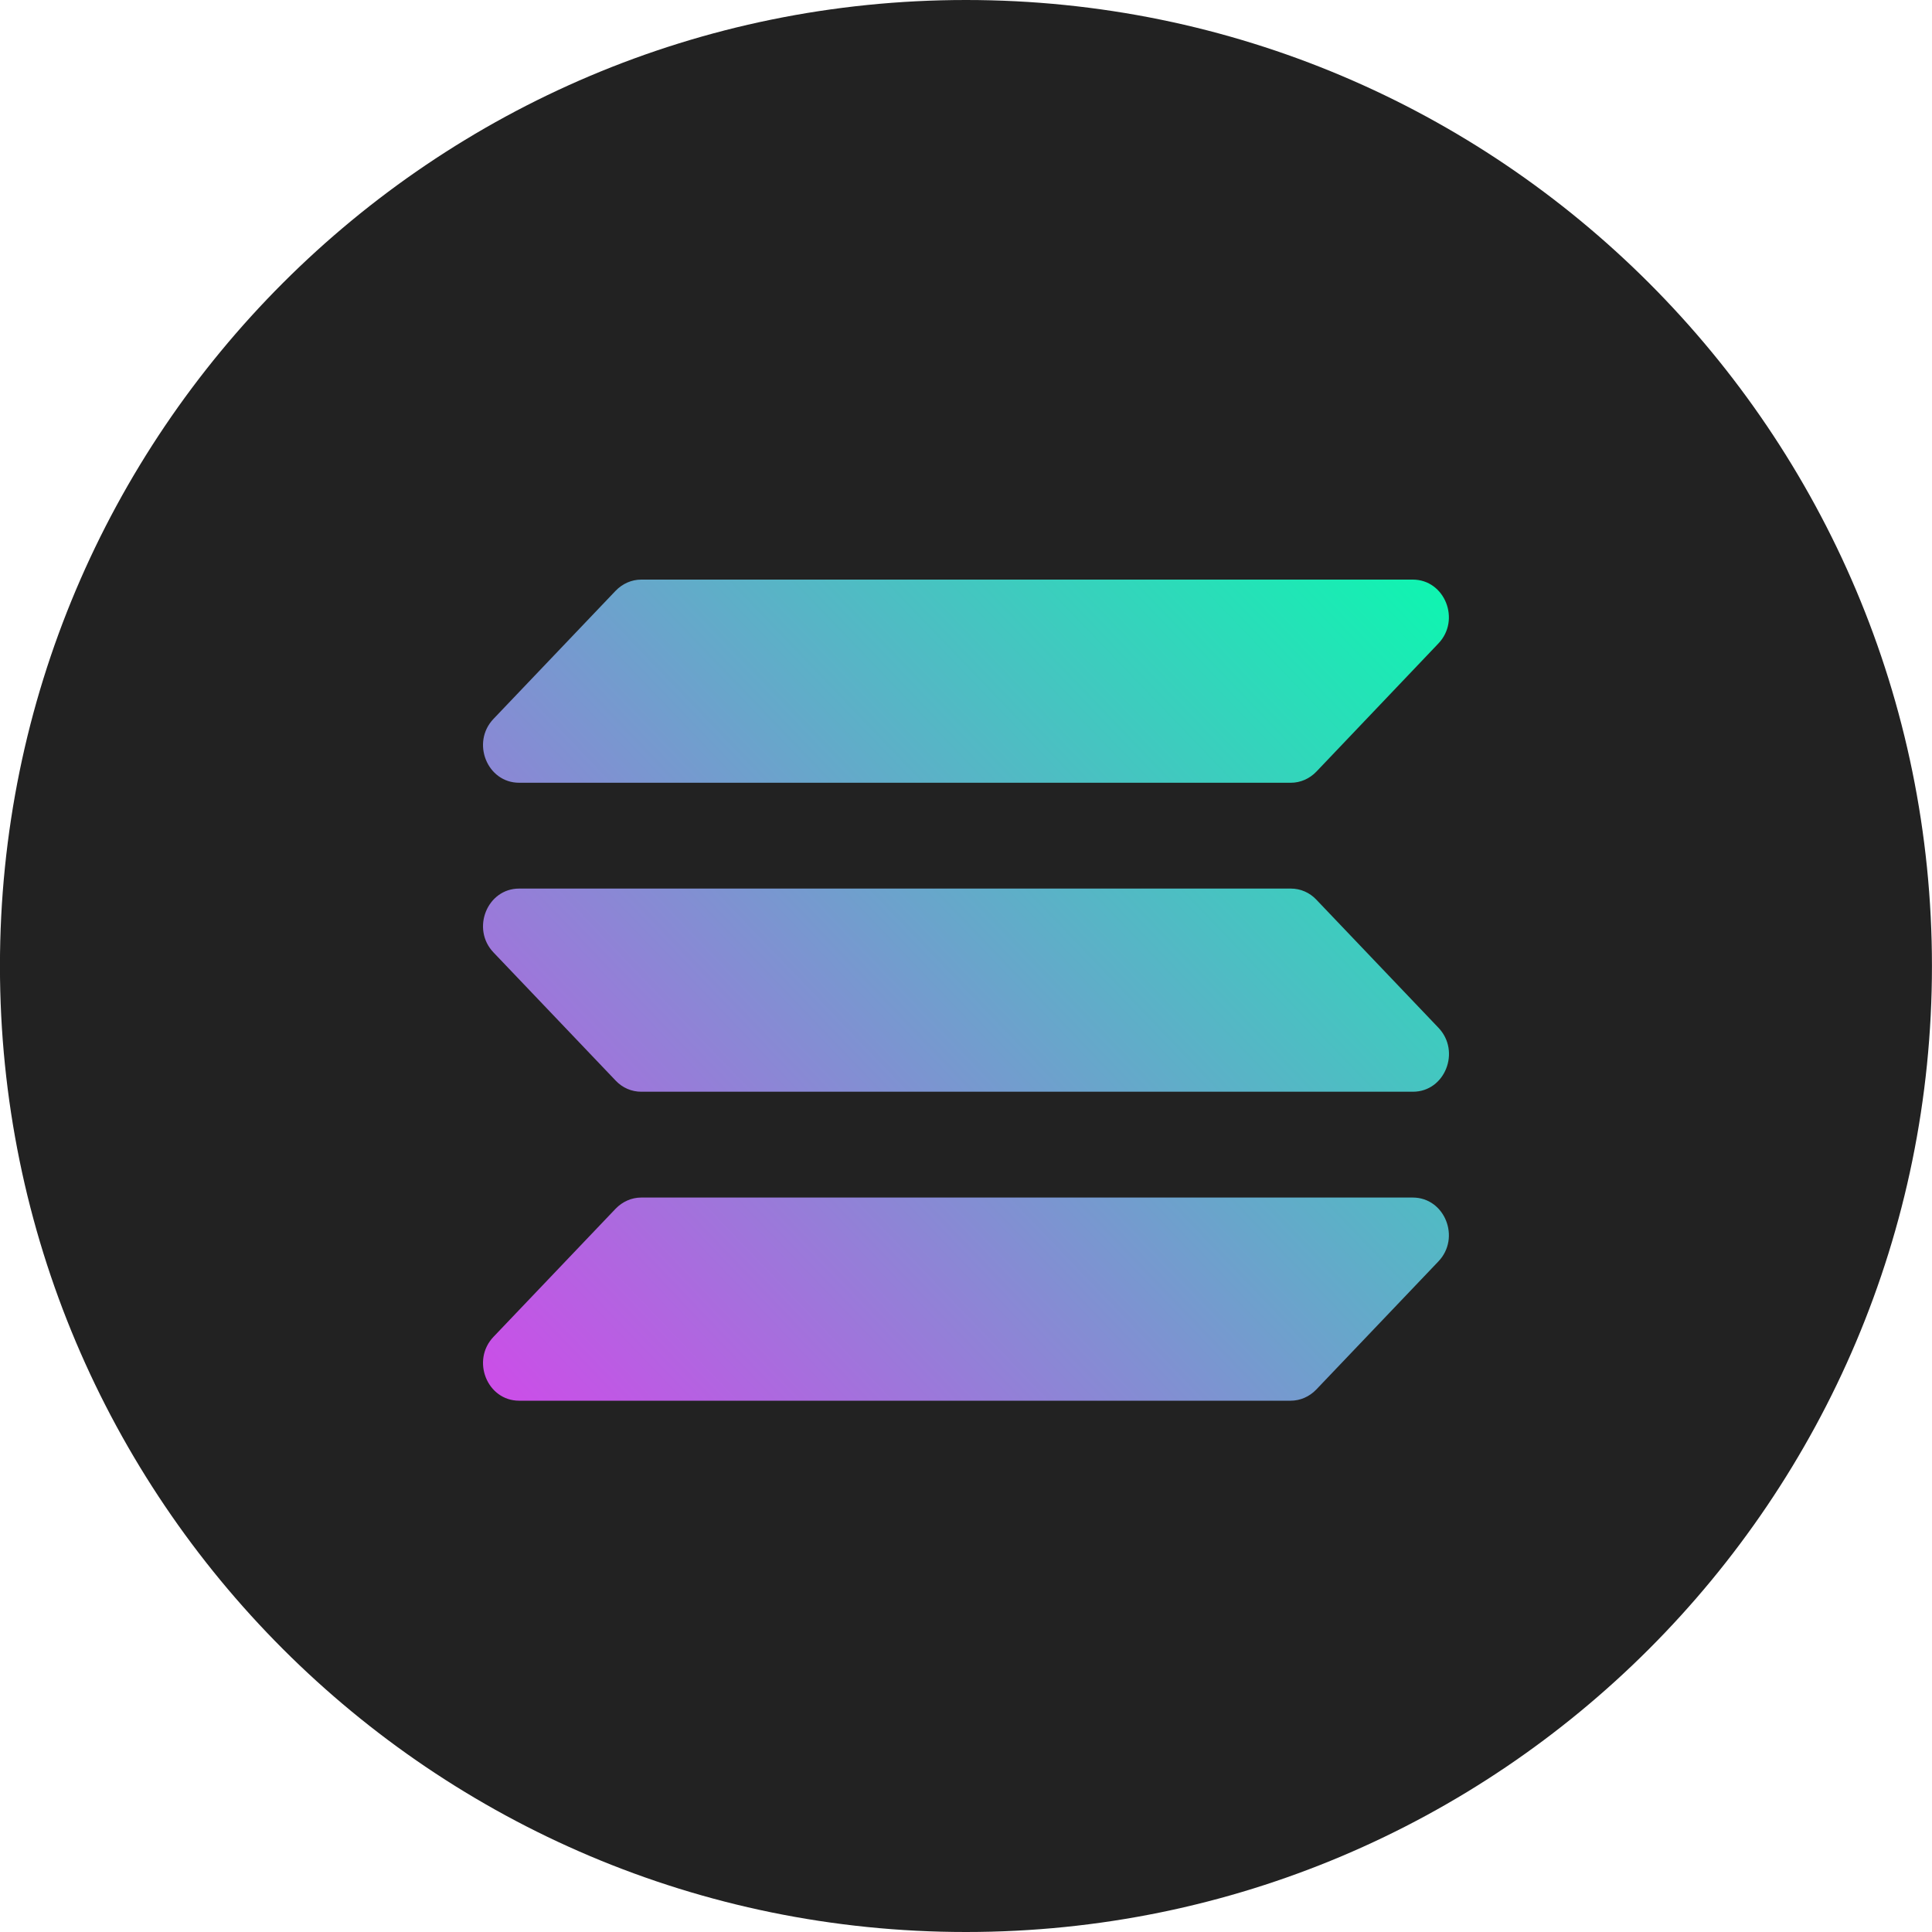<svg width="40" height="40" viewBox="0 0 40 40" fill="none" xmlns="http://www.w3.org/2000/svg">
<g clip-path="url(#clip0_2008_1035)">
<path d="M19.999 0C31.043 0 39.999 8.956 39.999 20C39.999 31.044 31.043 40 19.999 40C8.955 40 -0.001 31.044 -0.001 20C-0.001 8.956 8.955 0 19.999 0Z" fill="#222222"/>
<path fill-rule="evenodd" clip-rule="evenodd" d="M10.748 18.397H26.726C26.926 18.397 27.116 18.48 27.254 18.627L29.782 21.279C30.248 21.768 29.917 22.603 29.254 22.603H13.275C13.075 22.603 12.885 22.52 12.747 22.373L10.219 19.721C9.75 19.232 10.085 18.397 10.748 18.397ZM10.219 14.882L12.747 12.23C12.889 12.083 13.079 12 13.275 12H29.25C29.913 12 30.248 12.835 29.779 13.324L27.254 15.976C27.113 16.123 26.923 16.206 26.726 16.206H10.748C10.085 16.206 9.75 15.371 10.219 14.882ZM29.779 26.118L27.251 28.77C27.109 28.917 26.919 29 26.723 29H10.748C10.085 29 9.75 28.165 10.219 27.676L12.747 25.024C12.889 24.877 13.079 24.794 13.275 24.794H29.25C29.913 24.794 30.248 25.629 29.779 26.118Z" fill="url(#paint0_linear_2008_1035)"/>
</g>
<defs>
<linearGradient id="paint0_linear_2008_1035" x1="11.139" y1="29.732" x2="29.586" y2="12.025" gradientUnits="userSpaceOnUse">
<stop stop-color="#CB4EE8"/>
<stop offset="1" stop-color="#10F4B1"/>
</linearGradient>
<clipPath id="clip0_2008_1035">
<rect width="40" height="40" fill="white"/>
</clipPath>
</defs>
</svg>
